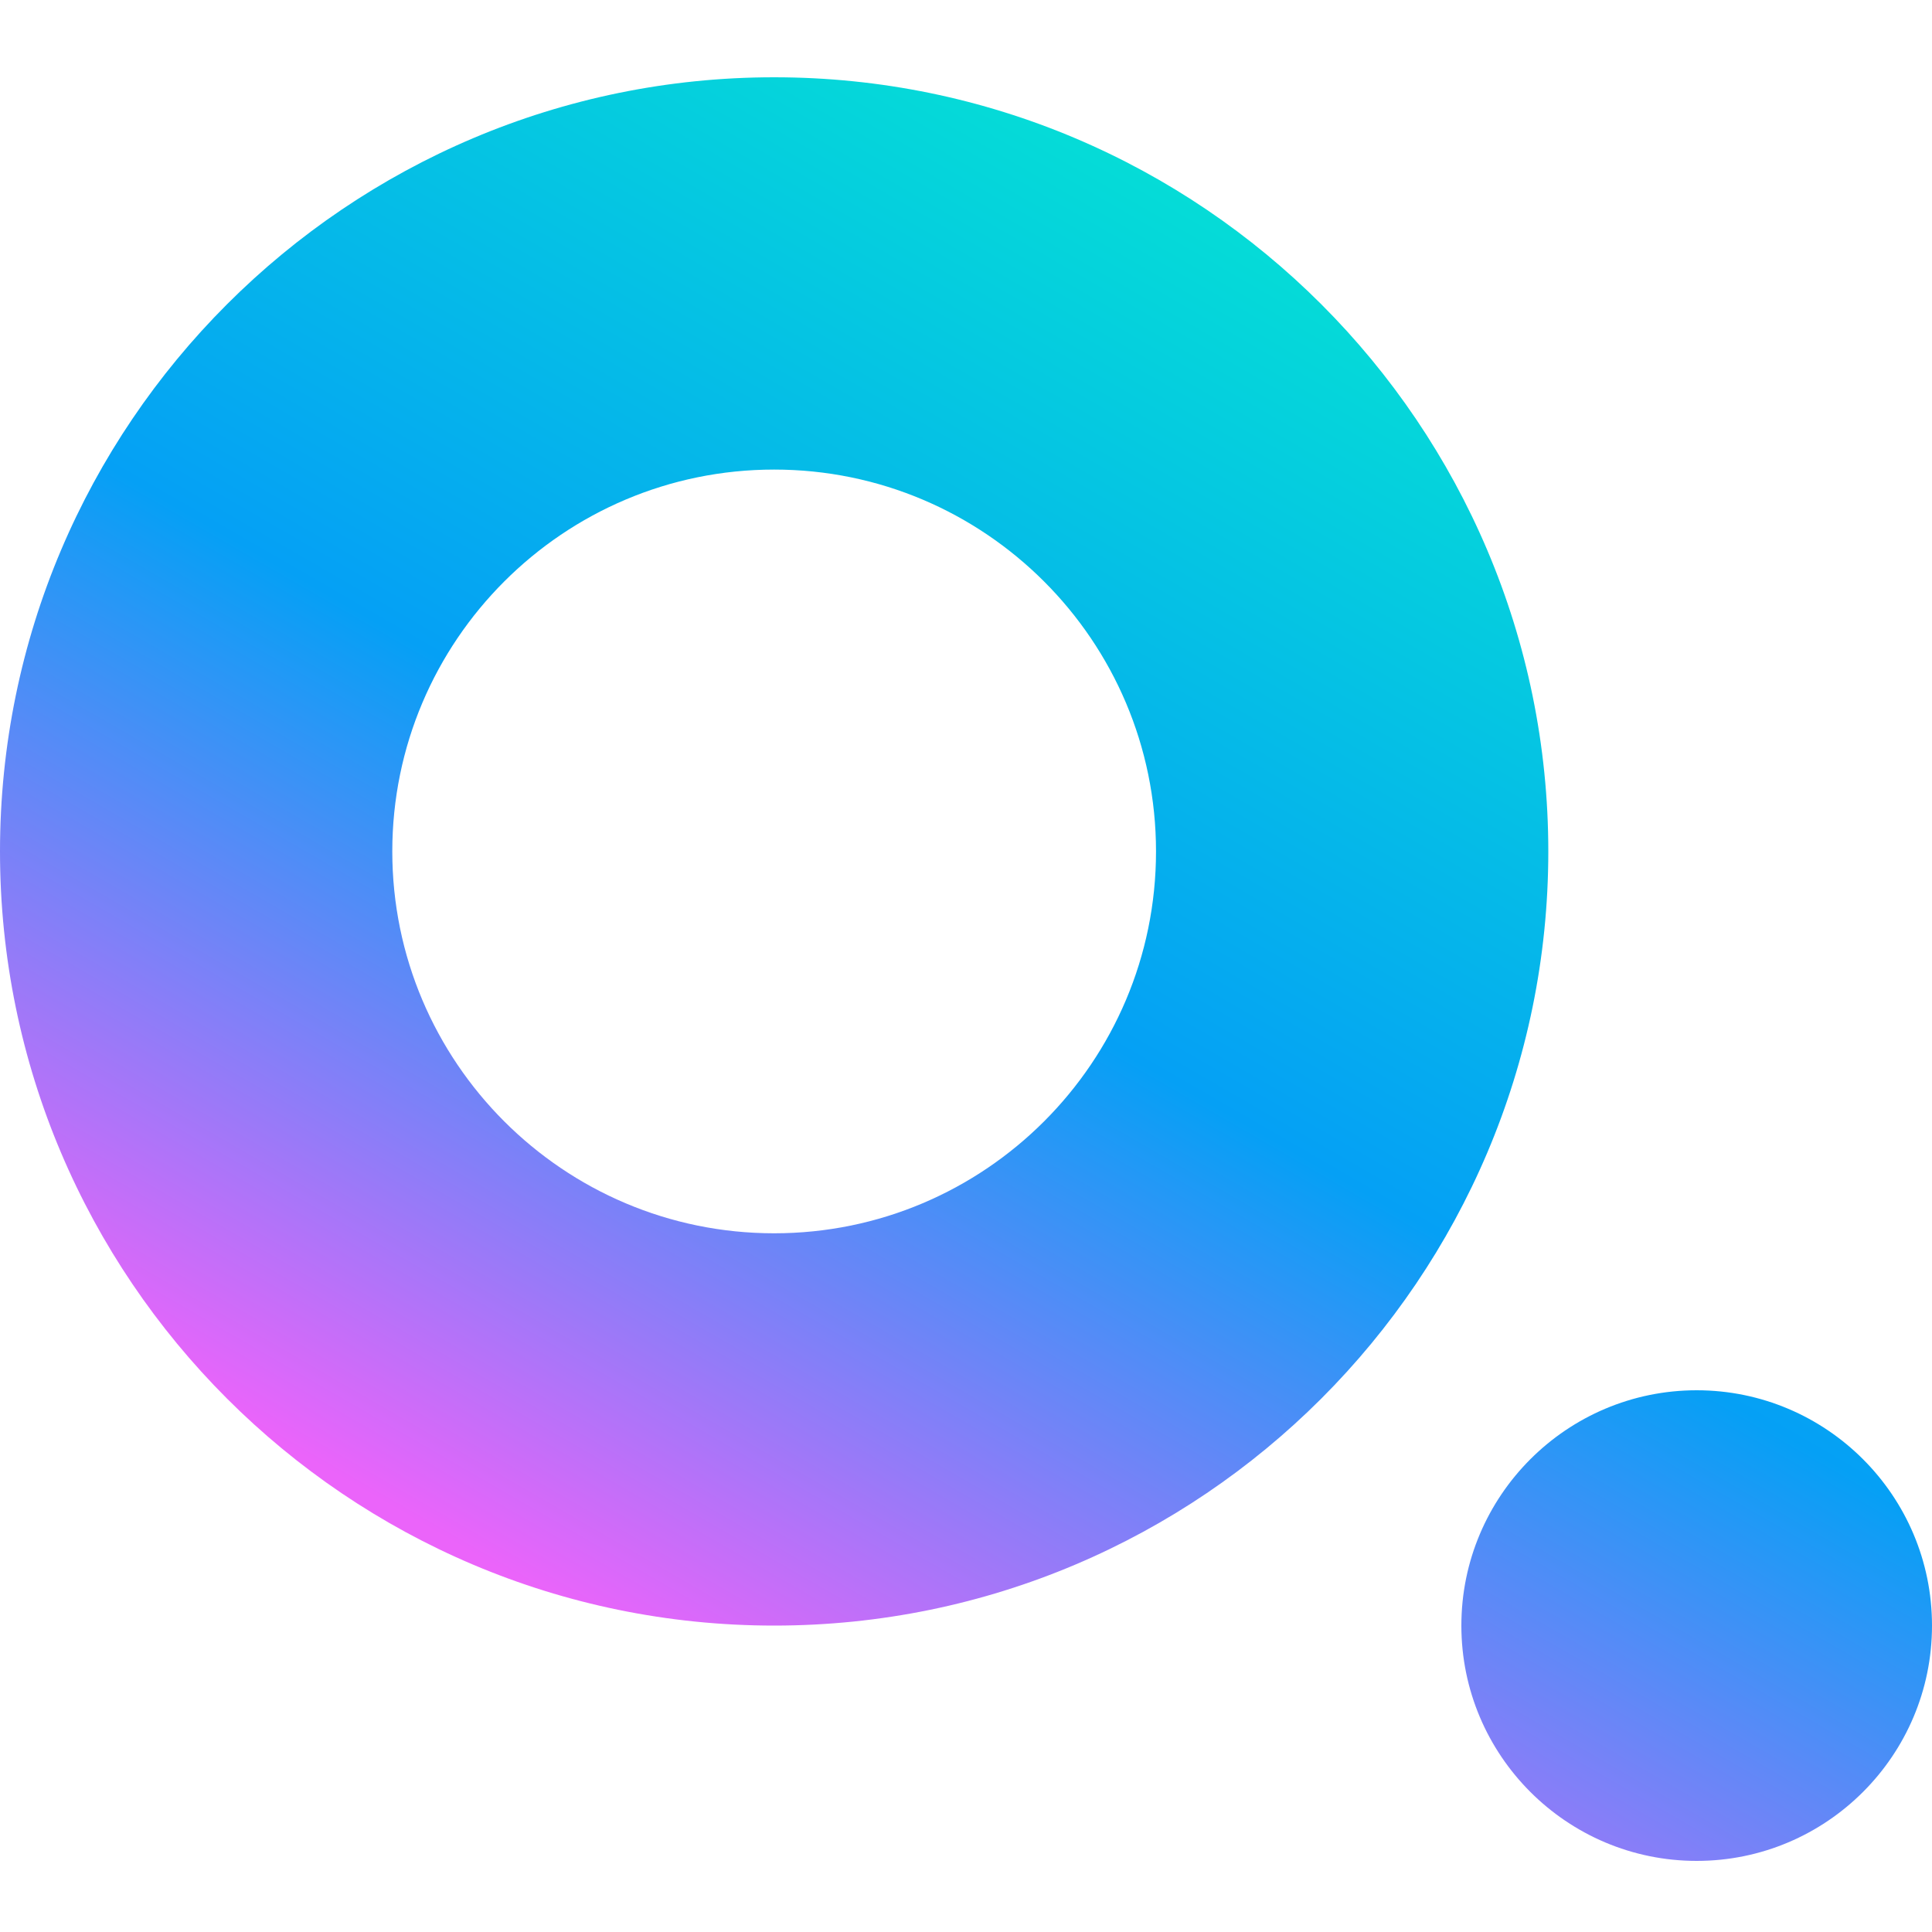 <svg width="22" height="22" viewBox="0 0 20 20" fill="none" xmlns="http://www.w3.org/2000/svg"><g clip-path="url(#clip0_82_529)"><path d="M8.014 0.8C3.595 0.8 0 4.395 0 8.814C0 13.233 3.595 16.828 8.014 16.828C12.433 16.828 16.028 13.233 16.028 8.814C16.028 4.395 12.433 0.8 8.014 0.8ZM8.014 12.767C5.833 12.767 4.061 10.995 4.061 8.814C4.061 6.633 5.833 4.861 8.014 4.861C10.195 4.861 11.967 6.633 11.967 8.814C11.967 10.995 10.195 12.767 8.014 12.767ZM20 16.828C20 18.172 18.908 19.264 17.564 19.264C16.22 19.264 15.128 18.172 15.128 16.828C15.128 15.484 16.22 14.392 17.564 14.392C18.908 14.392 20 15.484 20 16.828Z" fill="url(#paint0_linear_82_529)"/></g><defs><linearGradient id="paint0_linear_82_529" x1="14.92" y1="3.549" x2="6.909" y2="17.427" gradientUnits="userSpaceOnUse"><stop stop-color="#05DCD7"/><stop offset="0.5" stop-color="#05A0F5"/><stop offset="0.99" stop-color="#EB64FA"/></linearGradient><clipPath id="clip0_82_529"><rect width="22" height="22" fill="white"/></clipPath></defs></svg>